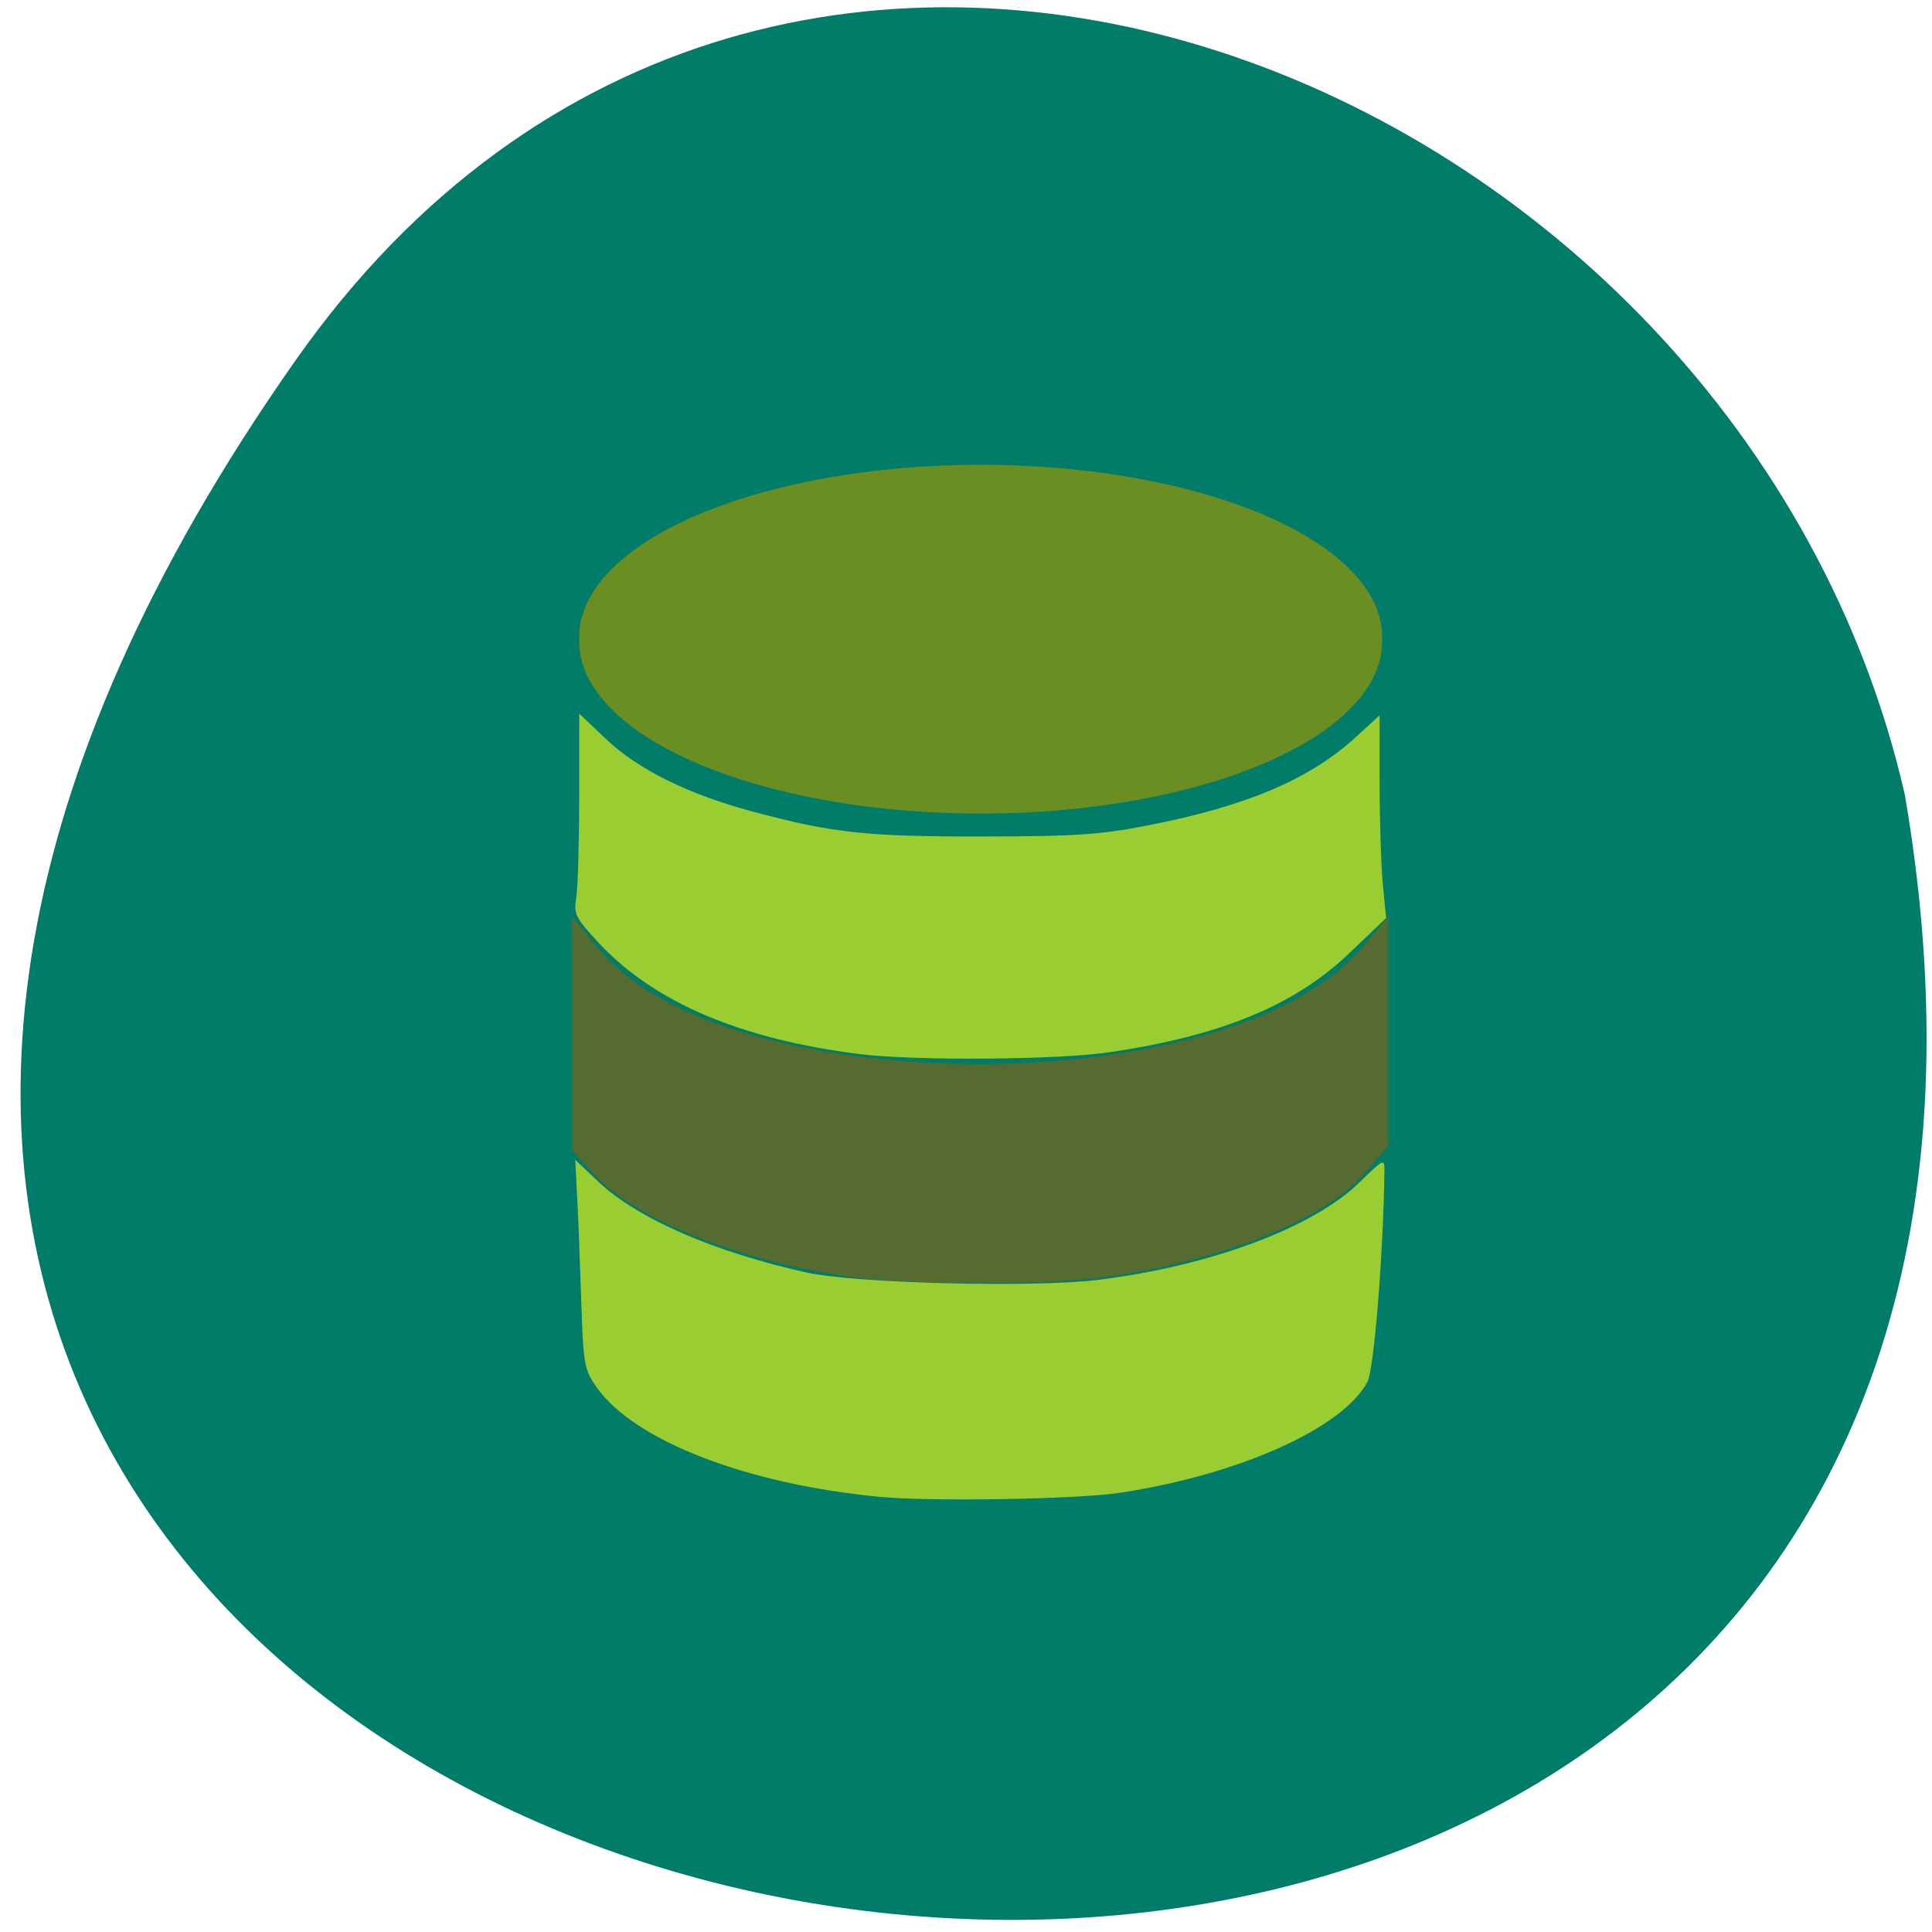 <svg xmlns="http://www.w3.org/2000/svg" viewBox="0 0 256 256"><g fill="#017c68" color="#000"><path d="M 219.27,843.52 C 378.99,1071.5 -36.39,1144.06 4.81,901.81 26.646,805.46 155.29,752.19 219.27,843.52 z" transform="matrix(-0.994 0 0 0.99 257.19 -787.44)"/></g><g transform="matrix(0.778 0 0 0.833 29.394 18.741)" fill="#9acd32"><path d="m 107.66 180.68 c -19.15 -2.428 -37.23 -9.141 -44.34 -16.464 l -3.657 -3.765 v -18.579 v -18.579 l 4.393 5.02 c 21.428 24.495 107.26 24.627 129.83 0.2 l 4.774 -5.166 v 18.202 v 18.202 l -3.661 4.052 c -6.939 7.681 -25.1 14.464 -45.31 16.923 -9.751 1.186 -32.5 1.161 -42.03 -0.047 z" fill="#556b2f"/><g transform="matrix(1.188 0 0 1.086 -18.608 -10.746)"><path d="m 107.06 143.57 c -17.04 -2.188 -29.391 -7.566 -37.34 -16.264 -3.345 -3.66 -3.64 -4.256 -3.256 -6.578 0.232 -1.404 0.426 -8.06 0.43 -14.785 l 0.008 -12.232 l 3.859 3.737 c 4.568 4.424 11.745 8.06 20.882 10.569 11.523 3.168 16.321 3.704 32.988 3.685 13.503 -0.016 16.951 -0.253 23.926 -1.651 14.06 -2.817 23.08 -6.74 29.669 -12.901 l 3.417 -3.196 l 0.005 9.959 c 0.003 5.477 0.213 12.159 0.467 14.848 l 0.462 4.889 l -5.307 5.173 c -7.824 7.626 -18.307 12.05 -34.35 14.483 -7.4 1.124 -27.974 1.275 -35.856 0.263 z"/><path d="m 109.93 208.42 c -19.06 -1.865 -35.11 -8.211 -40.525 -16.03 -1.783 -2.573 -1.92 -3.357 -2.214 -12.661 -0.172 -5.455 -0.438 -12.338 -0.589 -15.296 l -0.276 -5.378 l 3.336 3.228 c 5.568 5.387 16.646 10.317 29.87 13.291 7.01 1.578 32.478 2.233 41.723 1.075 16.07 -2.01 30.871 -7.65 37.498 -14.277 3.498 -3.498 3.606 -3.548 3.584 -1.669 -0.146 12.01 -1.489 29.05 -2.433 30.878 -3.511 6.789 -18.486 13.638 -35.551 16.26 -6.181 0.95 -27.05 1.301 -34.422 0.58 z"/></g></g><path d="m 178.98 90.58 a 56.41 17.898 0 1 1 -112.81 0 56.41 17.898 0 1 1 112.81 0 z" transform="matrix(0.943 0 0 1.274 14.357 -30.703)" fill="#6b8e23"/></svg>